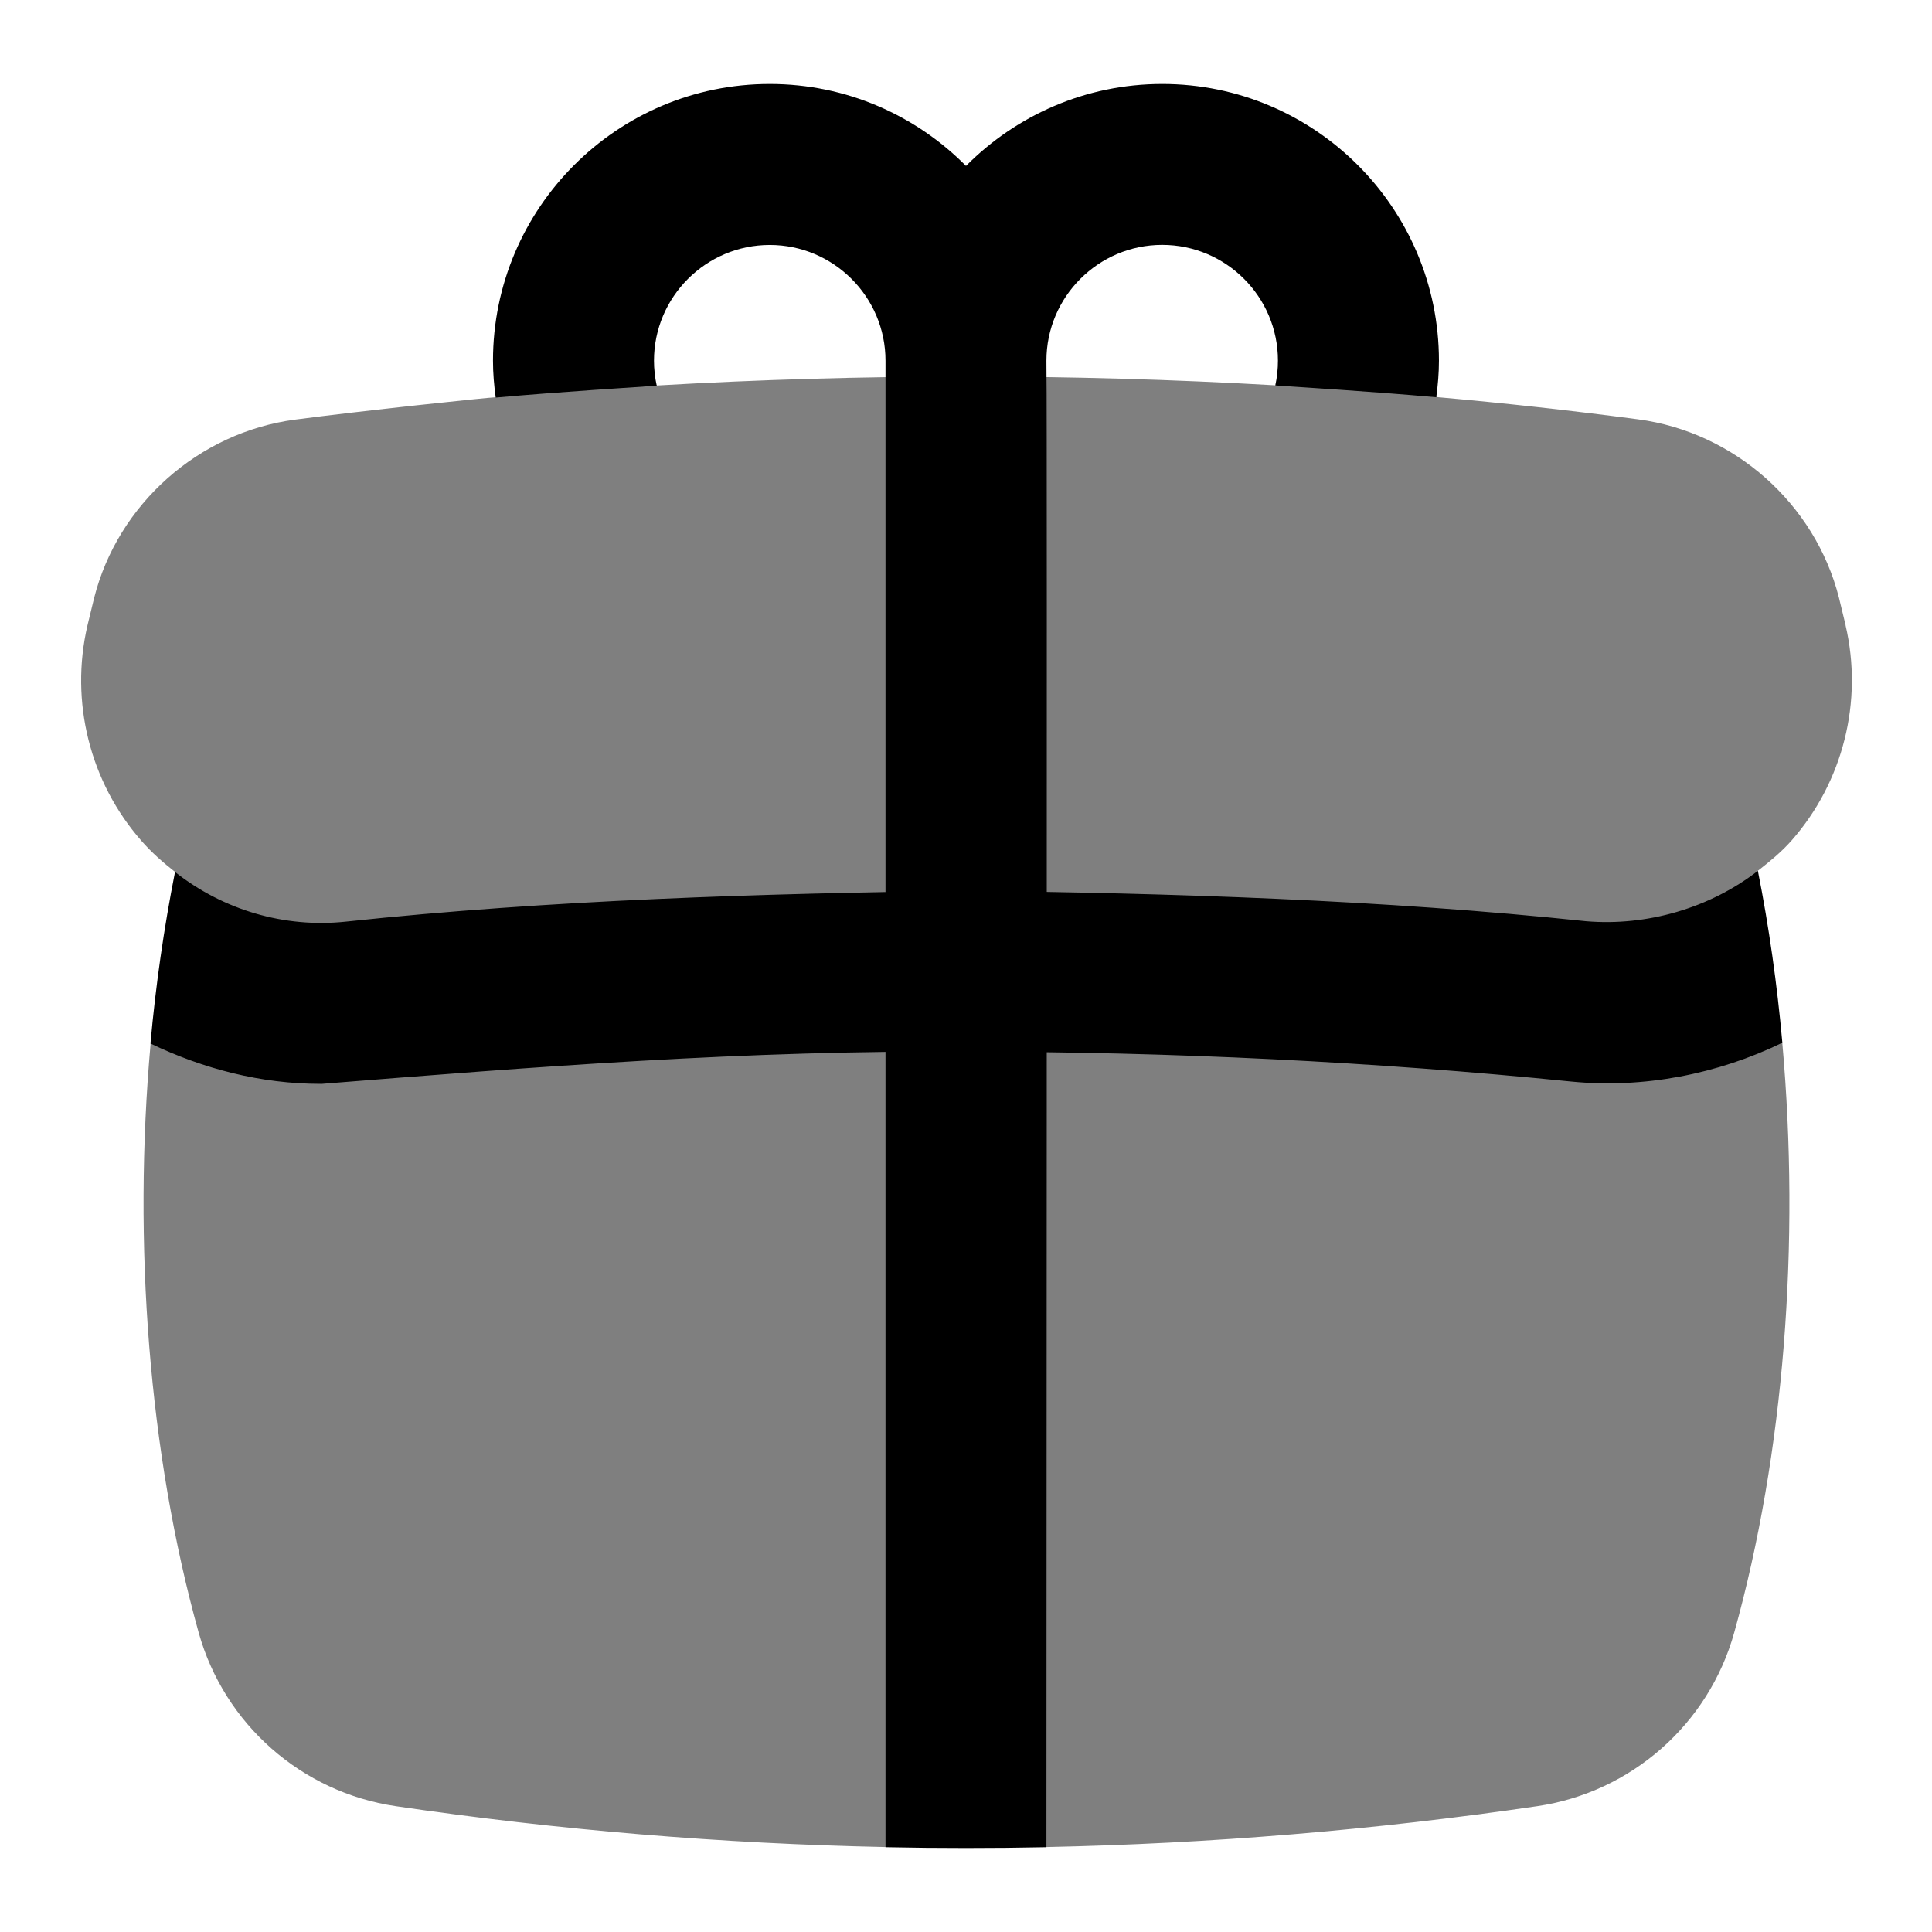 <svg id="Layer_1" viewBox="0 0 24 24" xmlns="http://www.w3.org/2000/svg" data-name="Layer 1"><path d="m22.927 7.767s-.083-.343-.083-.343c-.297-1.167-1.3-2.057-2.497-2.215-.824-.109-1.652-.201-2.498-.276-.3-.33-1.017-.871-1.017-.871s-.69.494-.983.725c-2.547-.147-5.144-.146-7.69.002-.428-.318-1.045-.949-1.045-.949s-.851.818-.956 1.095c-.119.005-1.672.169-2.494.278-1.197.159-2.2 1.05-2.495 2.216l-.083.342c-.22.947.031 1.947.672 2.676.127.145.269.269.416.384.249.485.934 1.309.934 1.309s-.737.506-1.237.822c-.223 2.491-.022 5.099.597 7.319.318 1.137 1.278 1.984 2.448 2.156 2.019.297 4.05.466 6.083.508.337-.173 1.006-.923 1.006-.923s.62.73.994.923c2.037-.042 4.073-.211 6.097-.508 1.169-.172 2.13-1.019 2.447-2.156.62-2.223.821-4.834.597-7.329-.628-.557-1.707-.811-1.707-.811s1.184-.787 1.403-1.323c.147-.115.292-.232.419-.376.641-.729.892-1.729.671-2.675z" opacity=".5"/><path d="m3.985 13.465c2.638-.211 5.313-.423 8.042-.4 2.529 0 5.045.124 7.489.37.901.09 1.822-.092 2.625-.482-.065-.727-.166-1.44-.304-2.135-.599.464-1.379.689-2.132.626-2.537-.267-5.131-.348-7.692-.379-2.569.035-5.173.113-7.718.384-.763.081-1.523-.145-2.121-.617-.137.694-.24 1.405-.305 2.131.659.315 1.371.501 2.114.501z"/><path d="m14.438 1.043c-.952 0-1.814.39-2.438 1.018-.623-.628-1.485-1.018-2.438-1.018-1.896 0-3.438 1.542-3.438 3.438 0 .156.013.305.034.458.811-.073 1.761-.13 2-.148-.022-.101-.034-.205-.034-.31 0-.792.645-1.438 1.438-1.438s1.438.645 1.438 1.438v.206c-.009 0-.008 0 0 0v18.26c.333.007.666.01.999.01s.667-.003 1-.01c0 0 .01-18.261.001-18.261 0-.066-.001-.136-.001-.206 0-.792.645-1.438 1.438-1.438s1.438.645 1.438 1.438c0 .104-.011.208-.033.308.293.021 1.186.074 2 .147.02-.152.033-.299.033-.454 0-1.896-1.542-3.438-3.438-3.438z"/></svg>